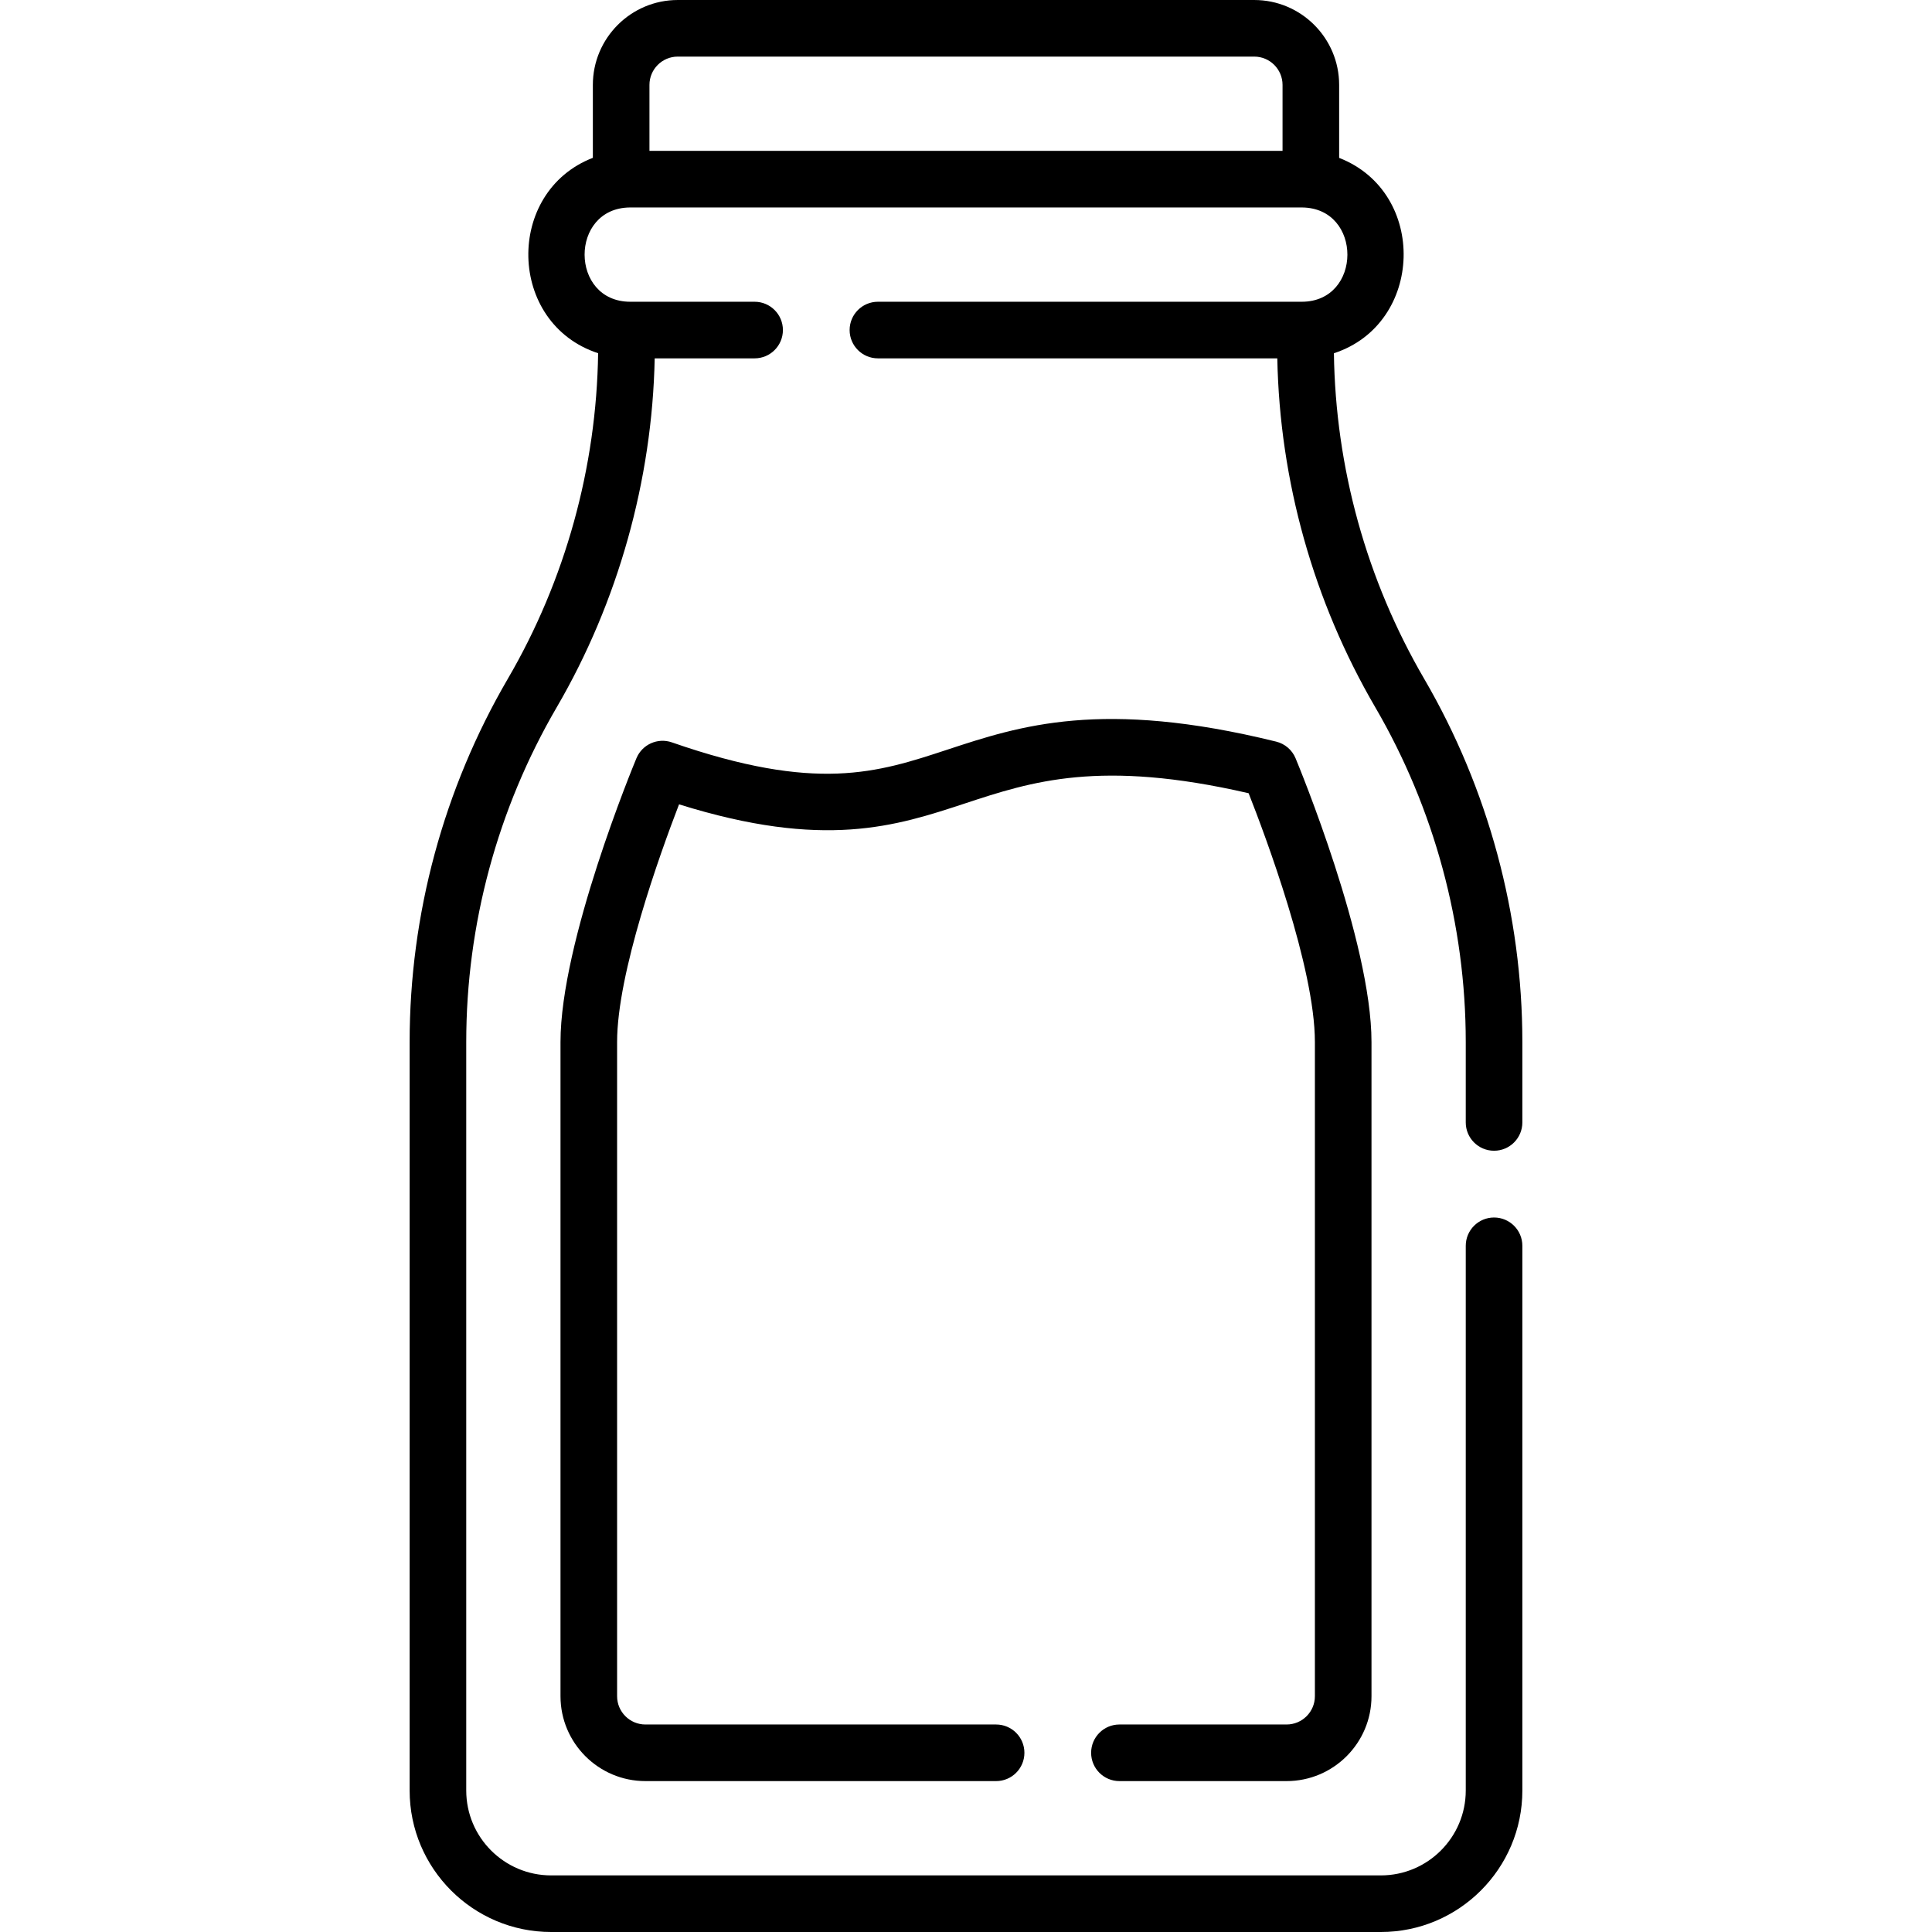 <svg id="Capa_1" enable-background="new 0 0 511.997 511.997" height="512" viewBox="0 0 511.997 511.997" width="512" xmlns="http://www.w3.org/2000/svg"><g><path d="m395.938 304.957c4.142 0 7.5-3.357 7.5-7.5v-21.32c0-33.678-9.049-67.145-26.011-96.238-15.276-26.194-23.513-55.979-23.929-86.286 23.883-7.777 24.907-42.626 1.387-51.772v-19.341c0-12.406-10.093-22.5-22.5-22.5h-152.774c-12.407 0-22.5 10.094-22.5 22.5v19.326c-23.334 9.029-22.712 43.887 1.396 51.778-.418 30.204-8.698 60.18-23.938 86.295-17.017 29.187-26.011 62.465-26.011 96.237v198.37c0 20.672 16.818 37.49 37.49 37.49h219.9c20.672 0 37.49-16.818 37.49-37.49v-144.359c0-4.143-3.358-7.5-7.5-7.5s-7.5 3.357-7.5 7.5v144.359c0 12.401-10.089 22.49-22.49 22.49h-219.9c-12.401 0-22.49-10.089-22.49-22.49v-198.37c0-31.121 8.289-61.787 23.967-88.68 16.257-27.856 25.332-60.26 25.975-92.49h26.478c4.142 0 7.5-3.357 7.5-7.5s-3.358-7.5-7.5-7.5h-32.94c-16.096 0-16.173-24.858-.1-24.984h178.116c16.069.124 16.015 24.984-.096 24.984h-112.3c-4.142 0-7.5 3.357-7.5 7.5s3.358 7.5 7.5 7.5h105.837c.642 32.493 9.589 64.393 25.974 92.487 15.63 26.808 23.969 57.649 23.969 88.683v21.32c0 4.144 3.358 7.501 7.5 7.501zm-216.327-289.957h152.774c4.136 0 7.5 3.364 7.5 7.5v17.478h-167.774v-17.478c0-4.136 3.365-7.5 7.5-7.5z"/><path d="m340.958 457.007h-44.3c-4.142 0-7.5 3.357-7.5 7.5s3.358 7.5 7.5 7.5h44.3c12.407 0 22.5-10.089 22.5-22.49v-173.38c0-26.574-19.305-73.229-20.126-75.203-.915-2.197-2.819-3.829-5.13-4.398-46.17-11.372-67.928-4.203-87.125 2.123-18.596 6.126-34.655 11.417-73.025-1.925-3.749-1.303-7.861.538-9.387 4.2-.822 1.974-20.126 48.629-20.126 75.203v173.38c0 12.401 10.093 22.49 22.5 22.49h92.94c4.142 0 7.5-3.357 7.5-7.5s-3.358-7.5-7.5-7.5h-92.94c-4.136 0-7.5-3.36-7.5-7.49v-173.38c0-18.235 11.235-49.523 16.415-62.979 38.517 12.037 57.462 5.794 75.817-.254 17.577-5.791 35.736-11.772 75.126-2.691 4.399 11.156 17.562 46.187 17.562 65.924v173.38c-.001 4.129-3.365 7.49-7.501 7.49z"/></g></svg>